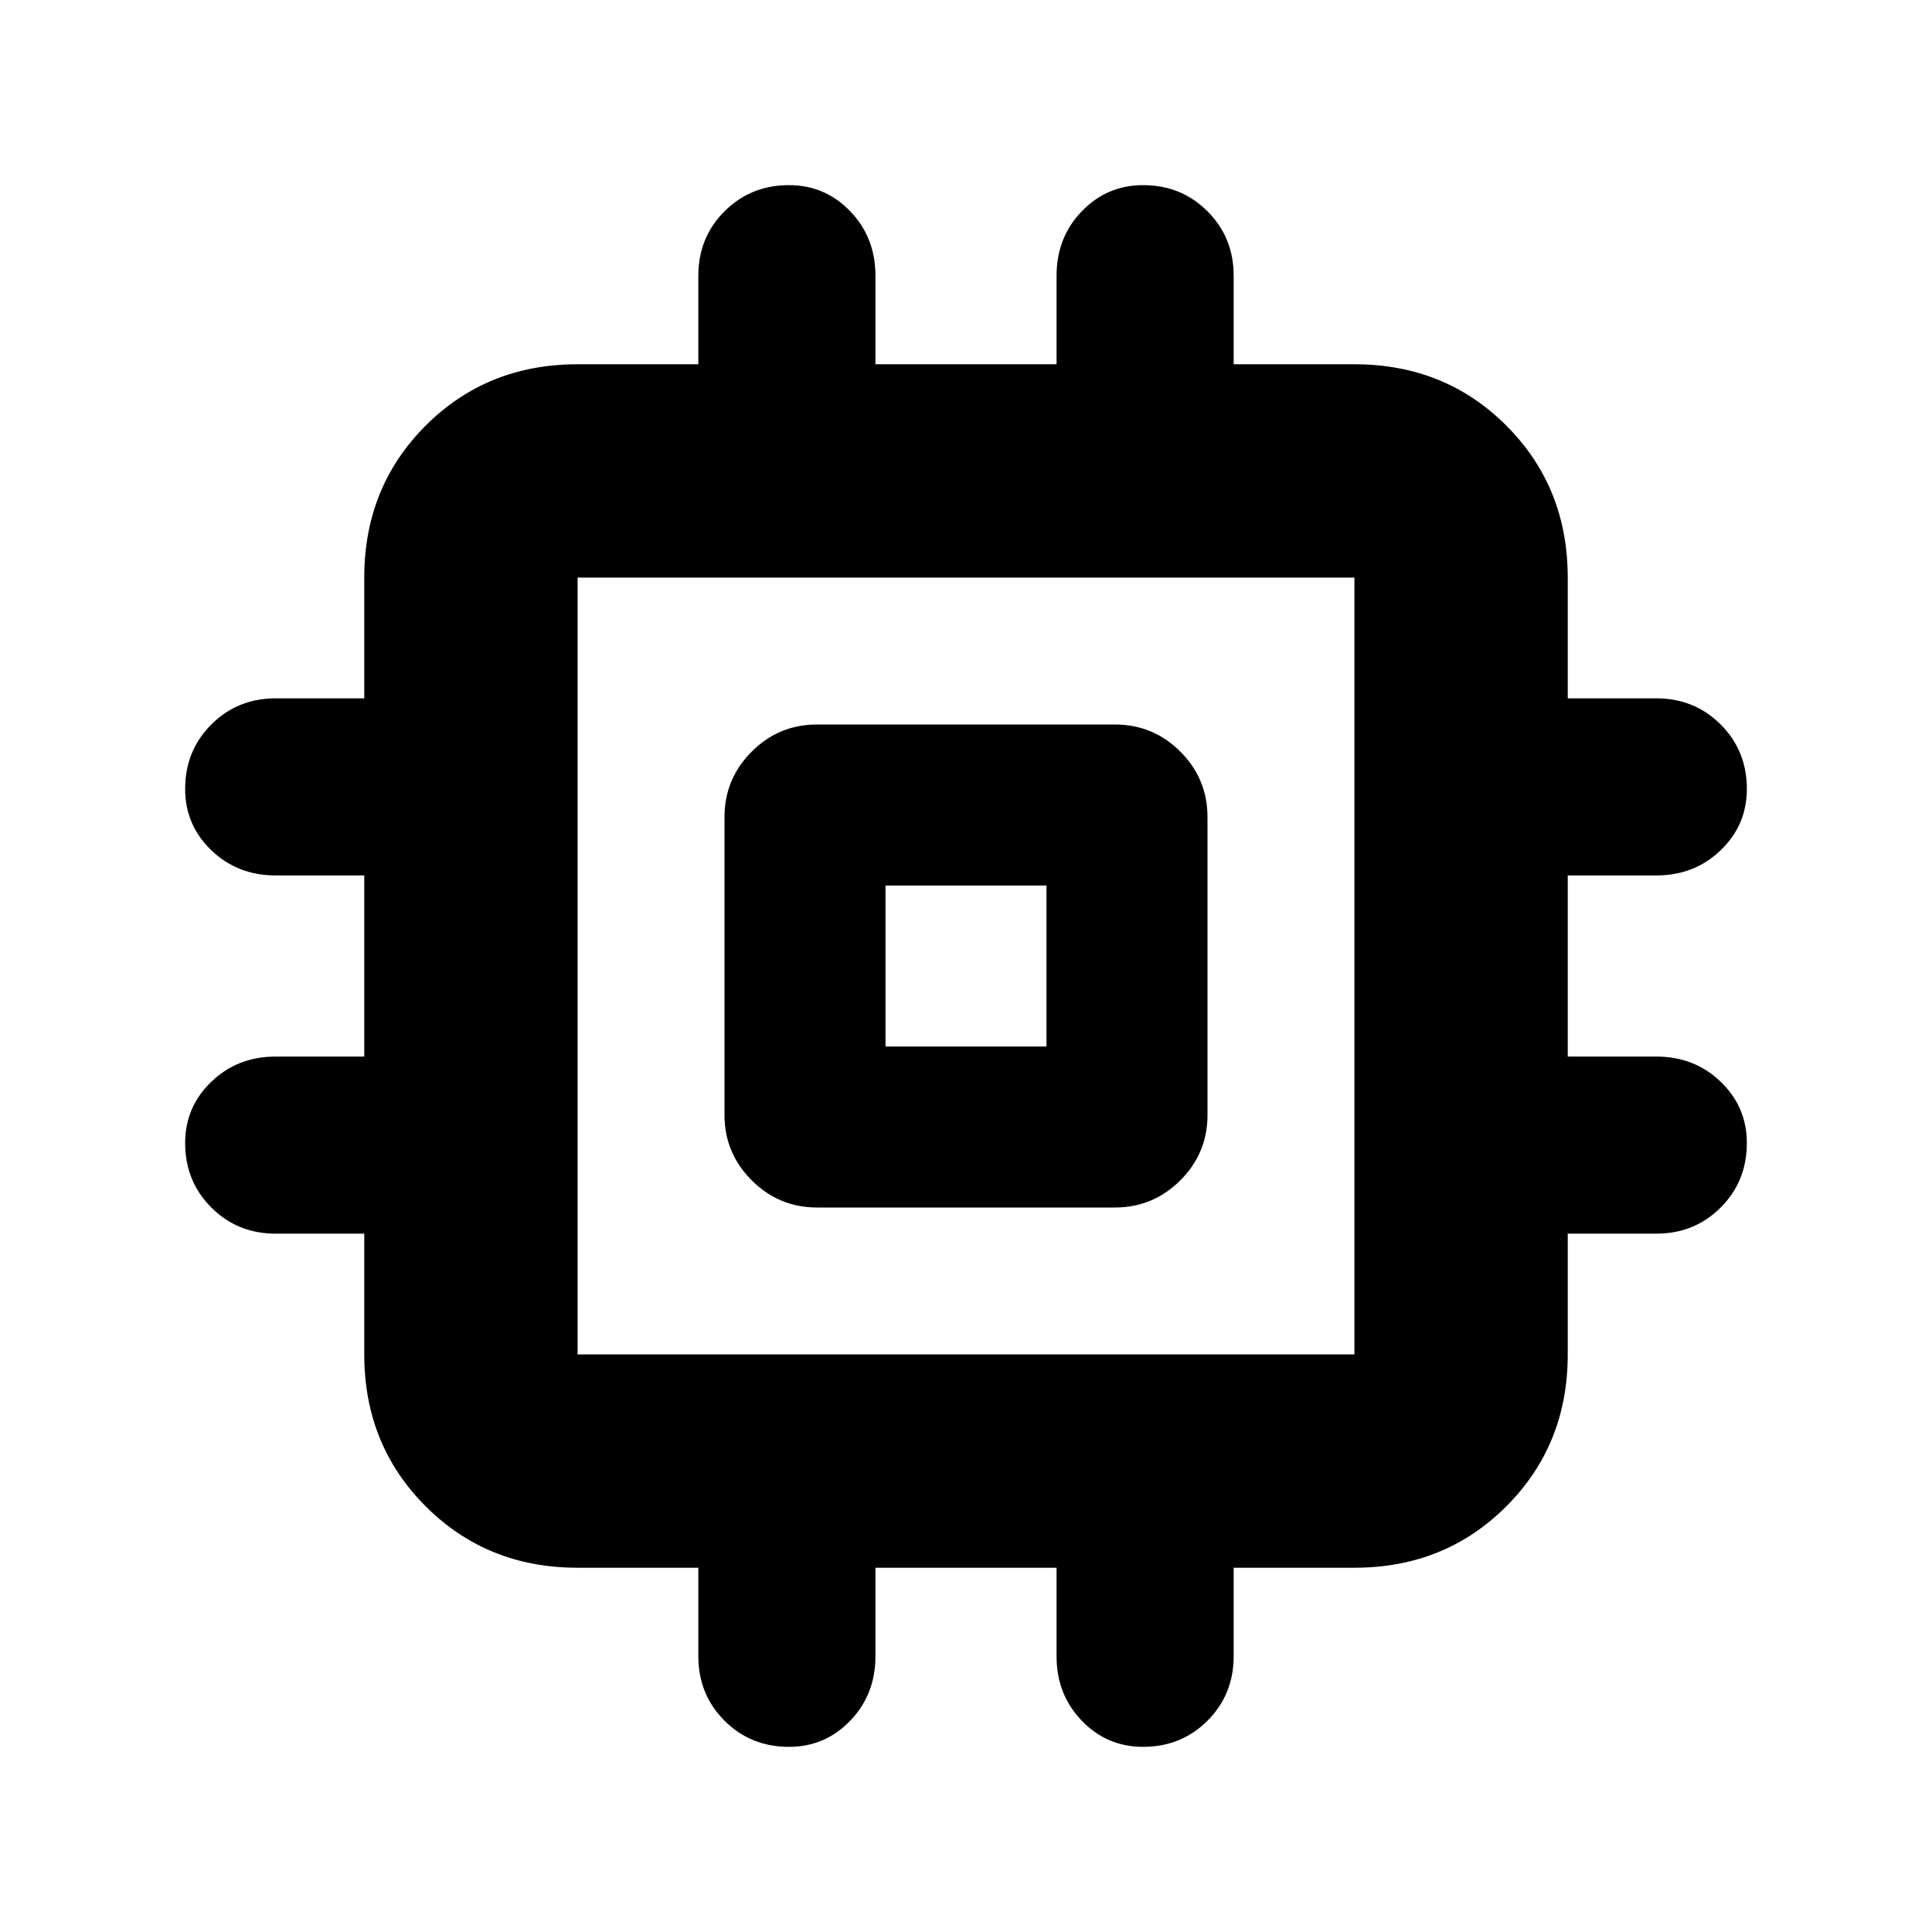 <svg xmlns="http://www.w3.org/2000/svg" height="24" width="24"><path d="M10.15 15q-.475 0-.812-.338Q9 14.325 9 13.85v-3.7q0-.475.338-.813Q9.675 9 10.15 9h3.7q.475 0 .813.337.337.338.337.813v3.7q0 .475-.337.812-.338.338-.813.338Zm-.35 6.7q-.475 0-.8-.325-.325-.325-.325-.8v-1.1h-1.5q-1.125 0-1.887-.763-.763-.762-.763-1.887v-1.5h-1.1q-.475 0-.8-.325-.325-.325-.325-.8 0-.45.325-.762.325-.313.8-.313h1.1v-2.25h-1.1q-.475 0-.8-.313Q2.3 10.25 2.3 9.8q0-.475.325-.8.325-.325.8-.325h1.1v-1.5q0-1.125.763-1.888.762-.762 1.887-.762h1.5v-1.1q0-.475.325-.8.325-.325.8-.325.45 0 .762.325.313.325.313.8v1.1h2.25v-1.1q0-.475.313-.8.312-.325.762-.325.475 0 .8.325.325.325.325.8v1.1h1.5q1.125 0 1.887.762.763.763.763 1.888v1.5h1.1q.475 0 .8.325.325.325.325.8 0 .45-.325.762-.325.313-.8.313h-1.1v2.25h1.1q.475 0 .8.313.325.312.325.762 0 .475-.325.8-.325.325-.8.325h-1.1v1.5q0 1.125-.763 1.887-.762.763-1.887.763h-1.5v1.1q0 .475-.325.8-.325.325-.8.325-.45 0-.762-.325-.313-.325-.313-.8v-1.1h-2.25v1.1q0 .475-.313.8-.312.325-.762.325Zm-2.625-4.875h9.65v-9.65h-9.65v9.65ZM11 13h2v-2h-2Zm1-1Z"/></svg>
